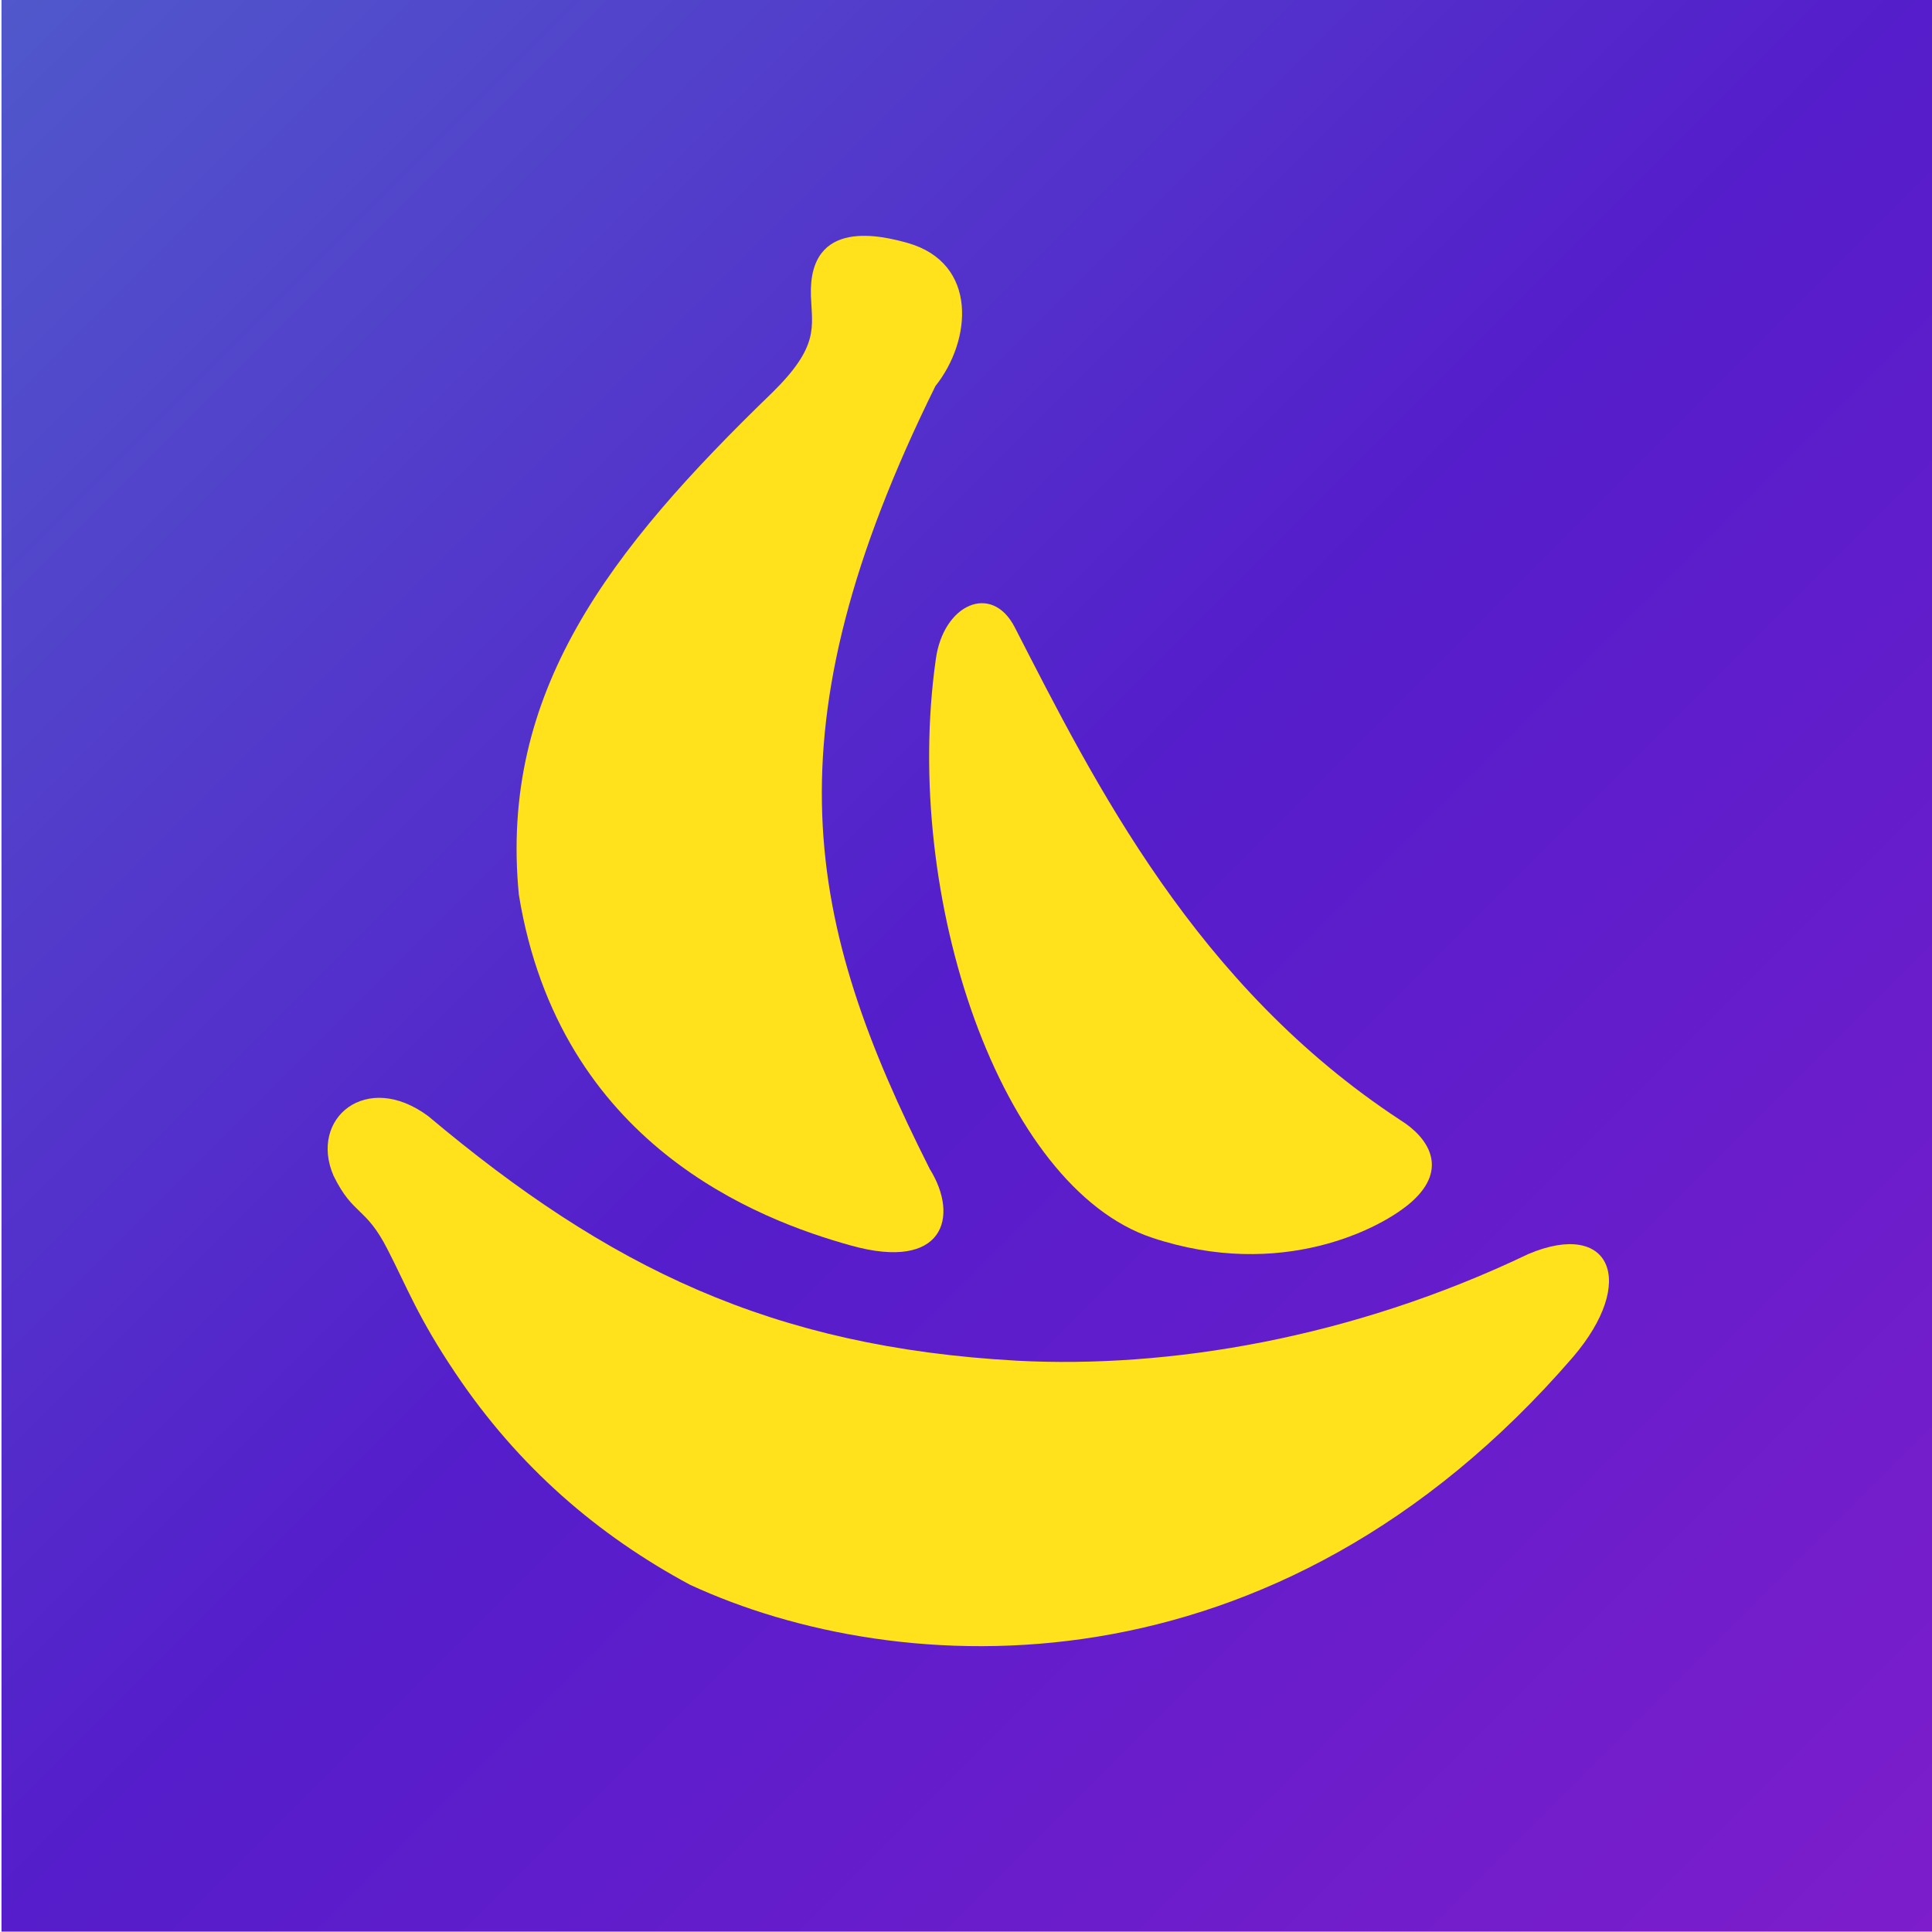 <?xml version="1.0" encoding="utf-8"?>
<!-- Generator: Adobe Illustrator 22.1.0, SVG Export Plug-In . SVG Version: 6.00 Build 0)  -->
<svg version="1.1" id="레이어_1" xmlns="http://www.w3.org/2000/svg" xmlns:xlink="http://www.w3.org/1999/xlink" x="0px"
	 y="0px" viewBox="0 0 512 512" style="enable-background:new 0 0 512 512;" xml:space="preserve">
<style type="text/css">
	.st0{fill:url(#SVGID_1_);}
	.st1{fill:#FFE11C;}
</style>
<g>
	<g>
		<linearGradient id="SVGID_1_" gradientUnits="userSpaceOnUse" x1="0.448" y1="-0.111" x2="512.448" y2="511.889">
			<stop  offset="0" style="stop-color:#5058CB"/>
			<stop  offset="0.5" style="stop-color:#551DCB"/>
			<stop  offset="1" style="stop-color:#7D1DCB"/>
		</linearGradient>
		<rect x="0.4" y="-0.1" class="st0" width="512" height="512"/>
	</g>
	<g id="JskLhw_26_">
		<g>
			<path class="st1" d="M137.5,237.1c10.8,66.3,63.6,86.2,88.1,93c24.5,6.8,28.7-7.6,20.8-20.3c-32.8-65-43.7-116,1.5-207.5
				c9.6-12,11.4-32.5-7.3-37.9c-6.5-1.8-26.4-7-25.7,14c0.3,8.3,2.3,13.3-10.2,25.6C161.4,145.9,132.3,183.4,137.5,237.1z"/>
			<path class="st1" d="M416.8,359.7c17.3-20.2,9.9-36.5-11.7-27.4c-47,22.5-95.6,30.4-135.6,28.3c-65-3.6-108.3-24.7-156-64.8
				c-16.4-12.2-31.7,0.6-25.1,15.8c5.2,10.6,8.5,8.1,14.3,19.5c5.2,10.1,8.1,18.1,18,32.8c16.7,24.9,37.8,43,62.2,56.1
				C238.1,445.5,337.7,451.2,416.8,359.7z"/>
			<path class="st1" d="M268.9,166.2c-6.1-11.8-18.9-6.1-20.9,8.5c-9,63.4,17.3,140,57.3,153.3c34.2,11.4,60.9-2.4,68.9-9.6
				c9.8-8.8,4.2-17-3-21.5C316.9,261.3,290.2,207.7,268.9,166.2z"/>
		</g>
	</g>
</g>
</svg>
